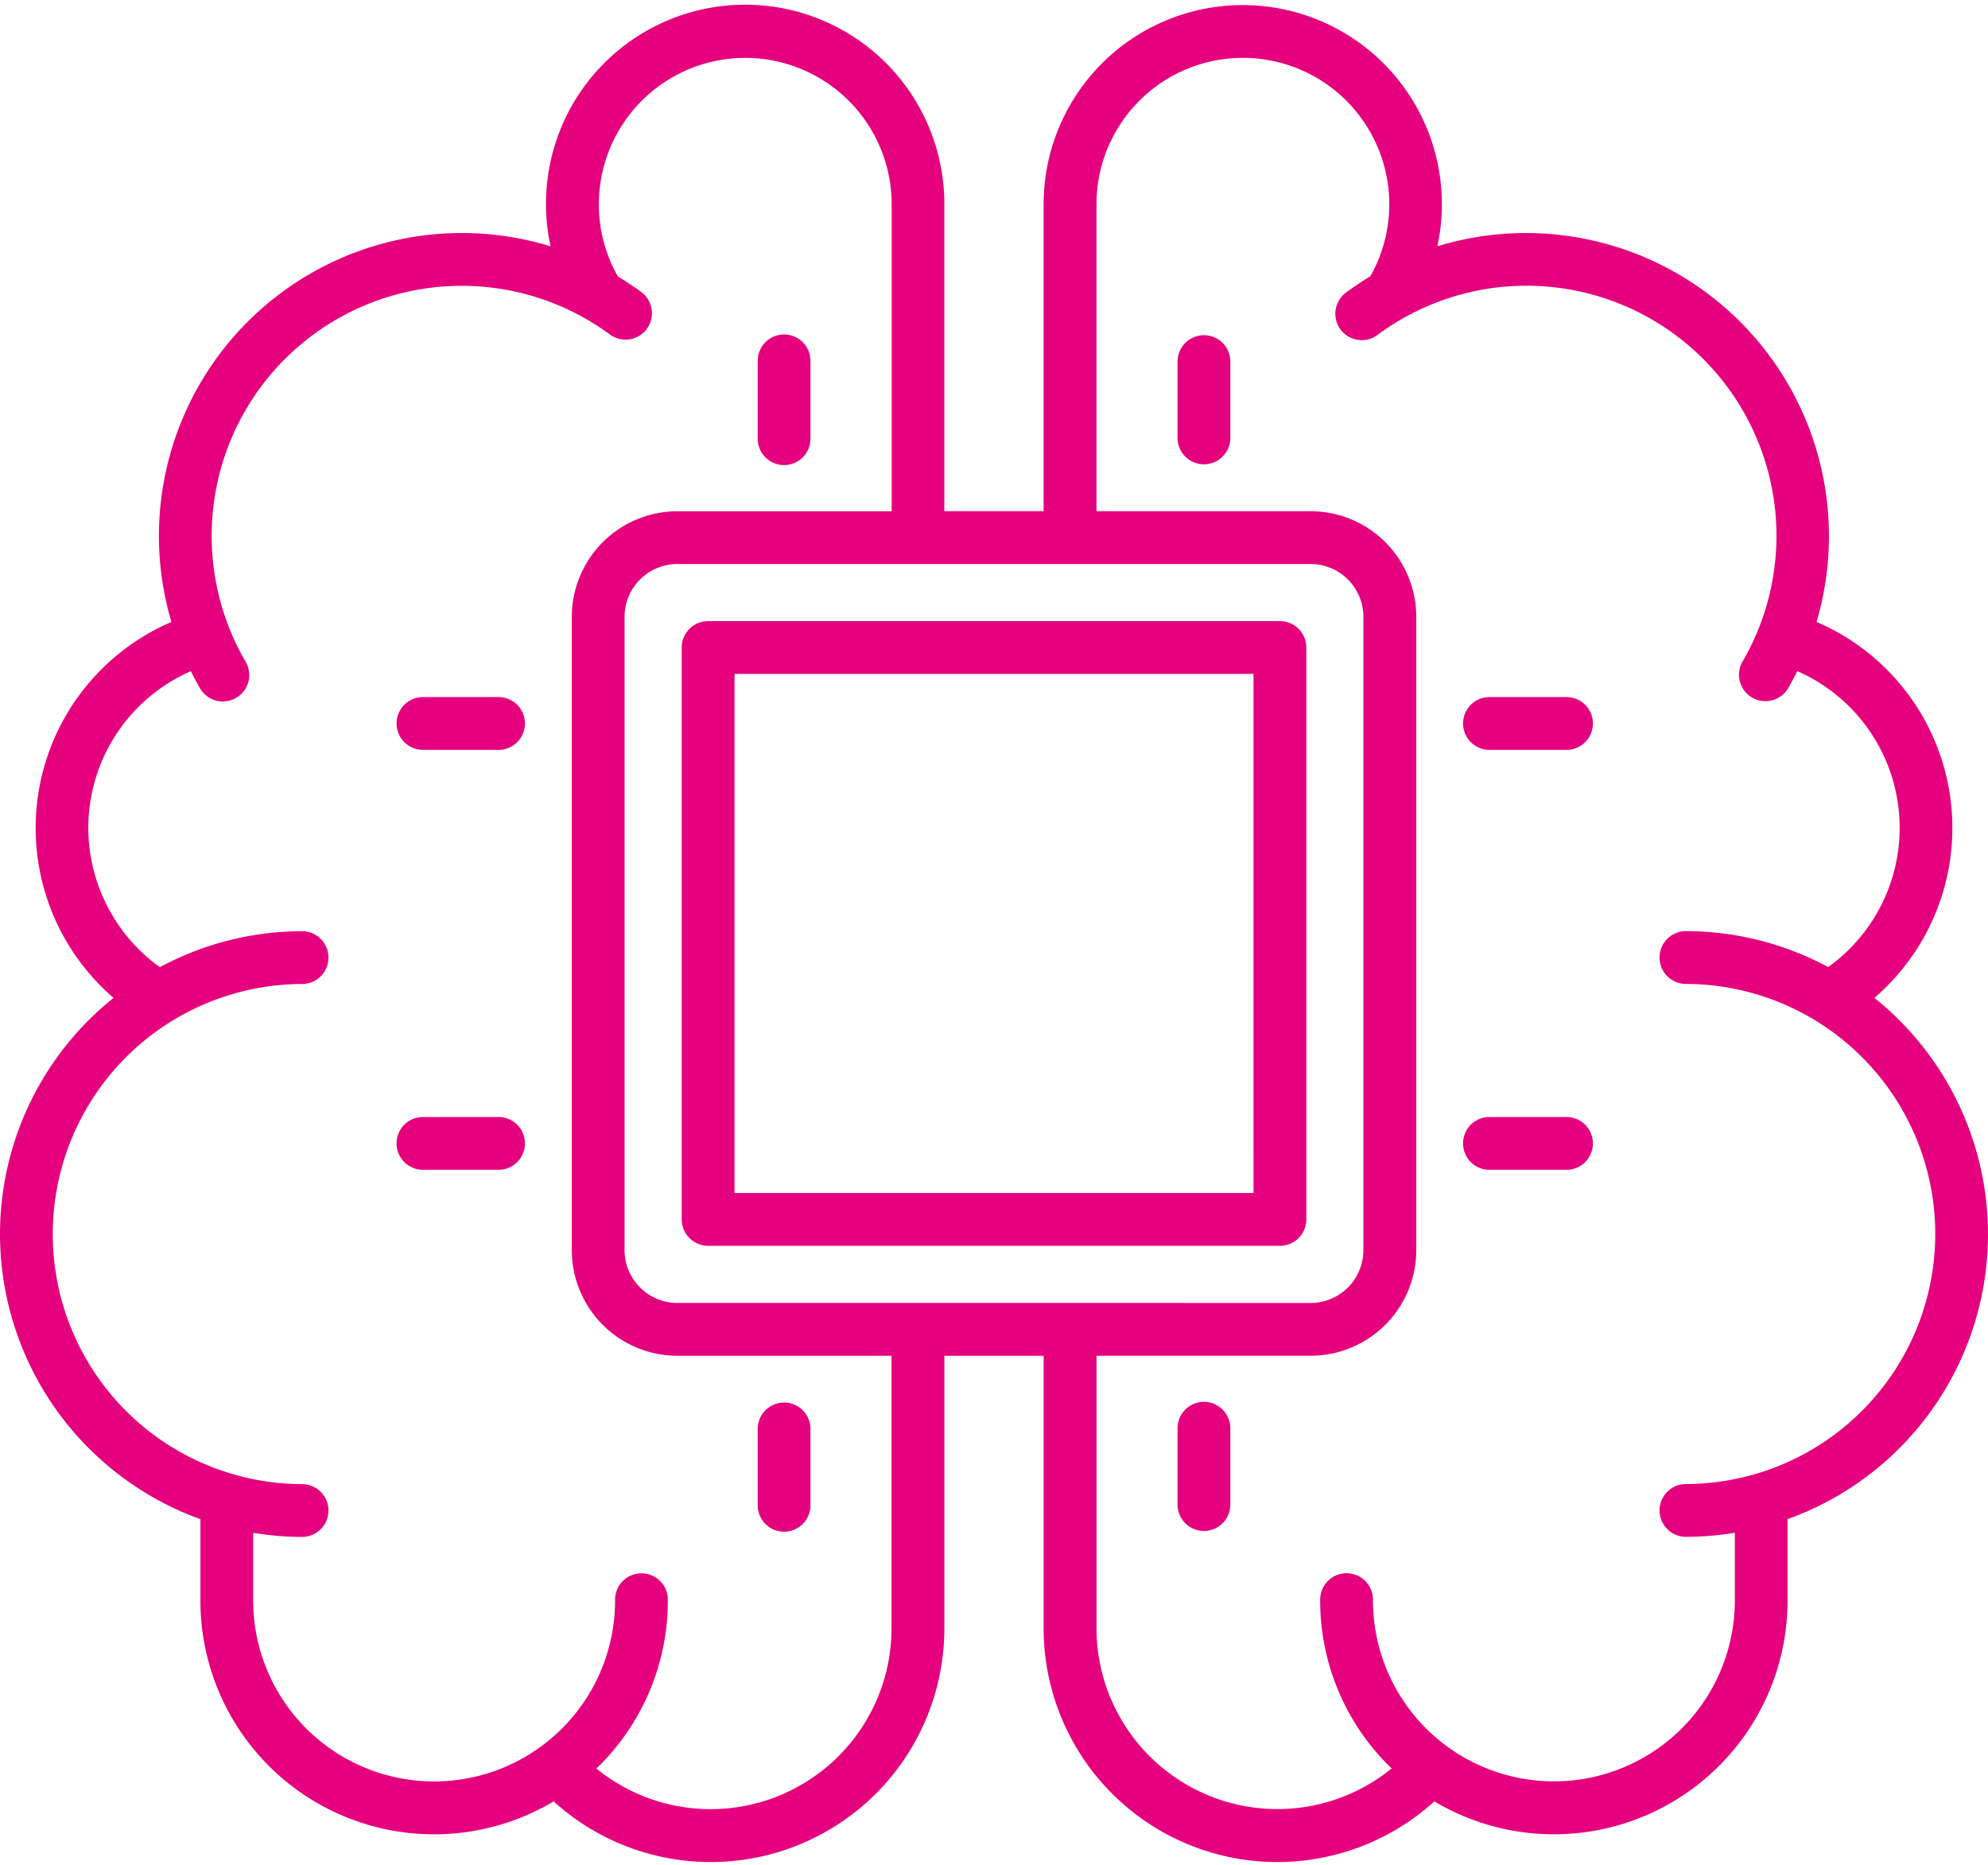 <svg xmlns="http://www.w3.org/2000/svg" xmlns:xlink="http://www.w3.org/1999/xlink" width="97" height="91" viewBox="0 0 97 91">
  <defs>
    <clipPath id="clip-path">
      <rect id="Rectangle_113" data-name="Rectangle 113" width="97" height="91" transform="translate(0 -0.223)" fill="#e5007d"/>
    </clipPath>
  </defs>
  <g id="Groupe_5" data-name="Groupe 5" transform="translate(-774 -288.777)">
    <g id="Groupe_4" data-name="Groupe 4" transform="translate(774 289)">
      <g id="Groupe_3" data-name="Groupe 3" transform="translate(0 0)" clip-path="url(#clip-path)">
        <path id="Tracé_8" data-name="Tracé 8" d="M774,348.986a14.8,14.8,0,0,0,9.779,13.906v3.968a11.4,11.4,0,0,0,17.235,9.8,11.4,11.4,0,0,0,19.063-8.448v-13.29h4.845v13.29a11.4,11.4,0,0,0,19.063,8.447,11.4,11.4,0,0,0,17.234-9.8v-3.969a14.766,14.766,0,0,0,4.237-25.43,10.934,10.934,0,0,0-2.822-18.341,14.785,14.785,0,0,0-18.5-18.327,9.716,9.716,0,1,0-19.213-2.055v14.977h-4.845V298.738a9.718,9.718,0,1,0-19.213,2.056,14.779,14.779,0,0,0-18.5,18.327,10.938,10.938,0,0,0-2.822,18.34A14.755,14.755,0,0,0,774,348.986Zm33.049,3.357a2.578,2.578,0,0,1-2.575-2.575v-30.9a2.578,2.578,0,0,1,2.575-2.575h30.9a2.578,2.578,0,0,1,2.575,2.575v30.9a2.578,2.578,0,0,1-2.575,2.575ZM827.5,298.738a7.143,7.143,0,1,1,13.362,3.519c-.4.24-.786.5-1.164.776a1.288,1.288,0,1,0,1.531,2.071,12.2,12.2,0,0,1,17.809,15.923,1.288,1.288,0,1,0,2.229,1.29q.225-.391.427-.8a8.354,8.354,0,0,1,1.507,14.44,14.689,14.689,0,0,0-6.975-1.754,1.288,1.288,0,0,0,0,2.575,12.2,12.2,0,0,1,0,24.4,1.288,1.288,0,0,0,0,2.575,14.752,14.752,0,0,0,2.422-.2v3.3a8.829,8.829,0,0,1-17.658,0,1.288,1.288,0,1,0-2.575,0,11.362,11.362,0,0,0,3.486,8.2,8.827,8.827,0,0,1-14.4-6.847V354.918h10.453a5.156,5.156,0,0,0,5.15-5.15v-30.9a5.157,5.157,0,0,0-5.15-5.15H827.5Zm-47.788,35.056a8.34,8.34,0,0,1,3.6-12.272q.2.4.427.8a1.288,1.288,0,1,0,2.229-1.289,12.2,12.2,0,0,1,17.81-15.923,1.288,1.288,0,0,0,1.531-2.071c-.378-.279-.767-.536-1.164-.776a7.144,7.144,0,1,1,13.362-3.519v14.976H807.049a5.157,5.157,0,0,0-5.15,5.15v30.9a5.156,5.156,0,0,0,5.15,5.15H817.5v13.29a8.827,8.827,0,0,1-14.4,6.847,11.362,11.362,0,0,0,3.486-8.2,1.288,1.288,0,1,0-2.575,0,8.829,8.829,0,1,1-17.659,0v-3.3a14.777,14.777,0,0,0,2.422.2,1.288,1.288,0,0,0,0-2.575,12.2,12.2,0,0,1,0-24.4,1.288,1.288,0,0,0,0-2.575,14.689,14.689,0,0,0-6.975,1.754,8.294,8.294,0,0,1-2.092-2.169Zm0,0" transform="translate(-774 -289)" fill="#e5007d"/>
      </g>
    </g>
    <path id="Tracé_9" data-name="Tracé 9" d="M947.554,370.5a1.288,1.288,0,0,0,1.288-1.288v-3.759a1.288,1.288,0,1,0-2.575,0v3.759a1.288,1.288,0,0,0,1.288,1.288Zm0,0" transform="translate(-135.297 -59.034)" fill="#e5007d"/>
    <path id="Tracé_10" data-name="Tracé 10" d="M1043.022,364.164a1.288,1.288,0,0,0-1.288,1.288v3.759a1.288,1.288,0,0,0,2.575,0v-3.759a1.288,1.288,0,0,0-1.288-1.288Zm0,0" transform="translate(-210.278 -59.034)" fill="#e5007d"/>
    <path id="Tracé_11" data-name="Tracé 11" d="M947.554,612.982a1.288,1.288,0,0,0,1.288-1.288v-3.759a1.288,1.288,0,0,0-2.575,0v3.759a1.287,1.287,0,0,0,1.288,1.288Zm0,0" transform="translate(-135.297 -249.48)" fill="#e5007d"/>
    <path id="Tracé_12" data-name="Tracé 12" d="M1043.022,606.648a1.288,1.288,0,0,0-1.288,1.288v3.759a1.288,1.288,0,0,0,2.575,0v-3.759a1.288,1.288,0,0,0-1.288-1.288Zm0,0" transform="translate(-210.278 -249.48)" fill="#e5007d"/>
    <path id="Tracé_13" data-name="Tracé 13" d="M1107.768,449.005h3.759a1.288,1.288,0,1,0,0-2.575h-3.759a1.288,1.288,0,0,0,0,2.575Zm0,0" transform="translate(-261.129 -123.645)" fill="#e5007d"/>
    <path id="Tracé_14" data-name="Tracé 14" d="M1107.768,544.473h3.759a1.288,1.288,0,1,0,0-2.575h-3.759a1.288,1.288,0,0,0,0,2.575Zm0,0" transform="translate(-261.129 -198.626)" fill="#e5007d"/>
    <path id="Tracé_15" data-name="Tracé 15" d="M865.288,449.005h3.759a1.288,1.288,0,0,0,0-2.575h-3.759a1.288,1.288,0,0,0,0,2.575Zm0,0" transform="translate(-70.686 -123.645)" fill="#e5007d"/>
    <path id="Tracé_16" data-name="Tracé 16" d="M865.288,544.473h3.759a1.288,1.288,0,0,0,0-2.575h-3.759a1.288,1.288,0,0,0,0,2.575Zm0,0" transform="translate(-70.686 -198.626)" fill="#e5007d"/>
    <path id="Tracé_17" data-name="Tracé 17" d="M958.186,429.164h-27.9A1.288,1.288,0,0,0,929,430.452v27.9a1.288,1.288,0,0,0,1.288,1.288h27.9a1.288,1.288,0,0,0,1.288-1.288v-27.9a1.288,1.288,0,0,0-1.288-1.288Zm-1.288,27.9H931.575V431.739H956.9Zm0,0" transform="translate(-121.737 -110.085)" fill="#e5007d"/>
  </g>
</svg>
